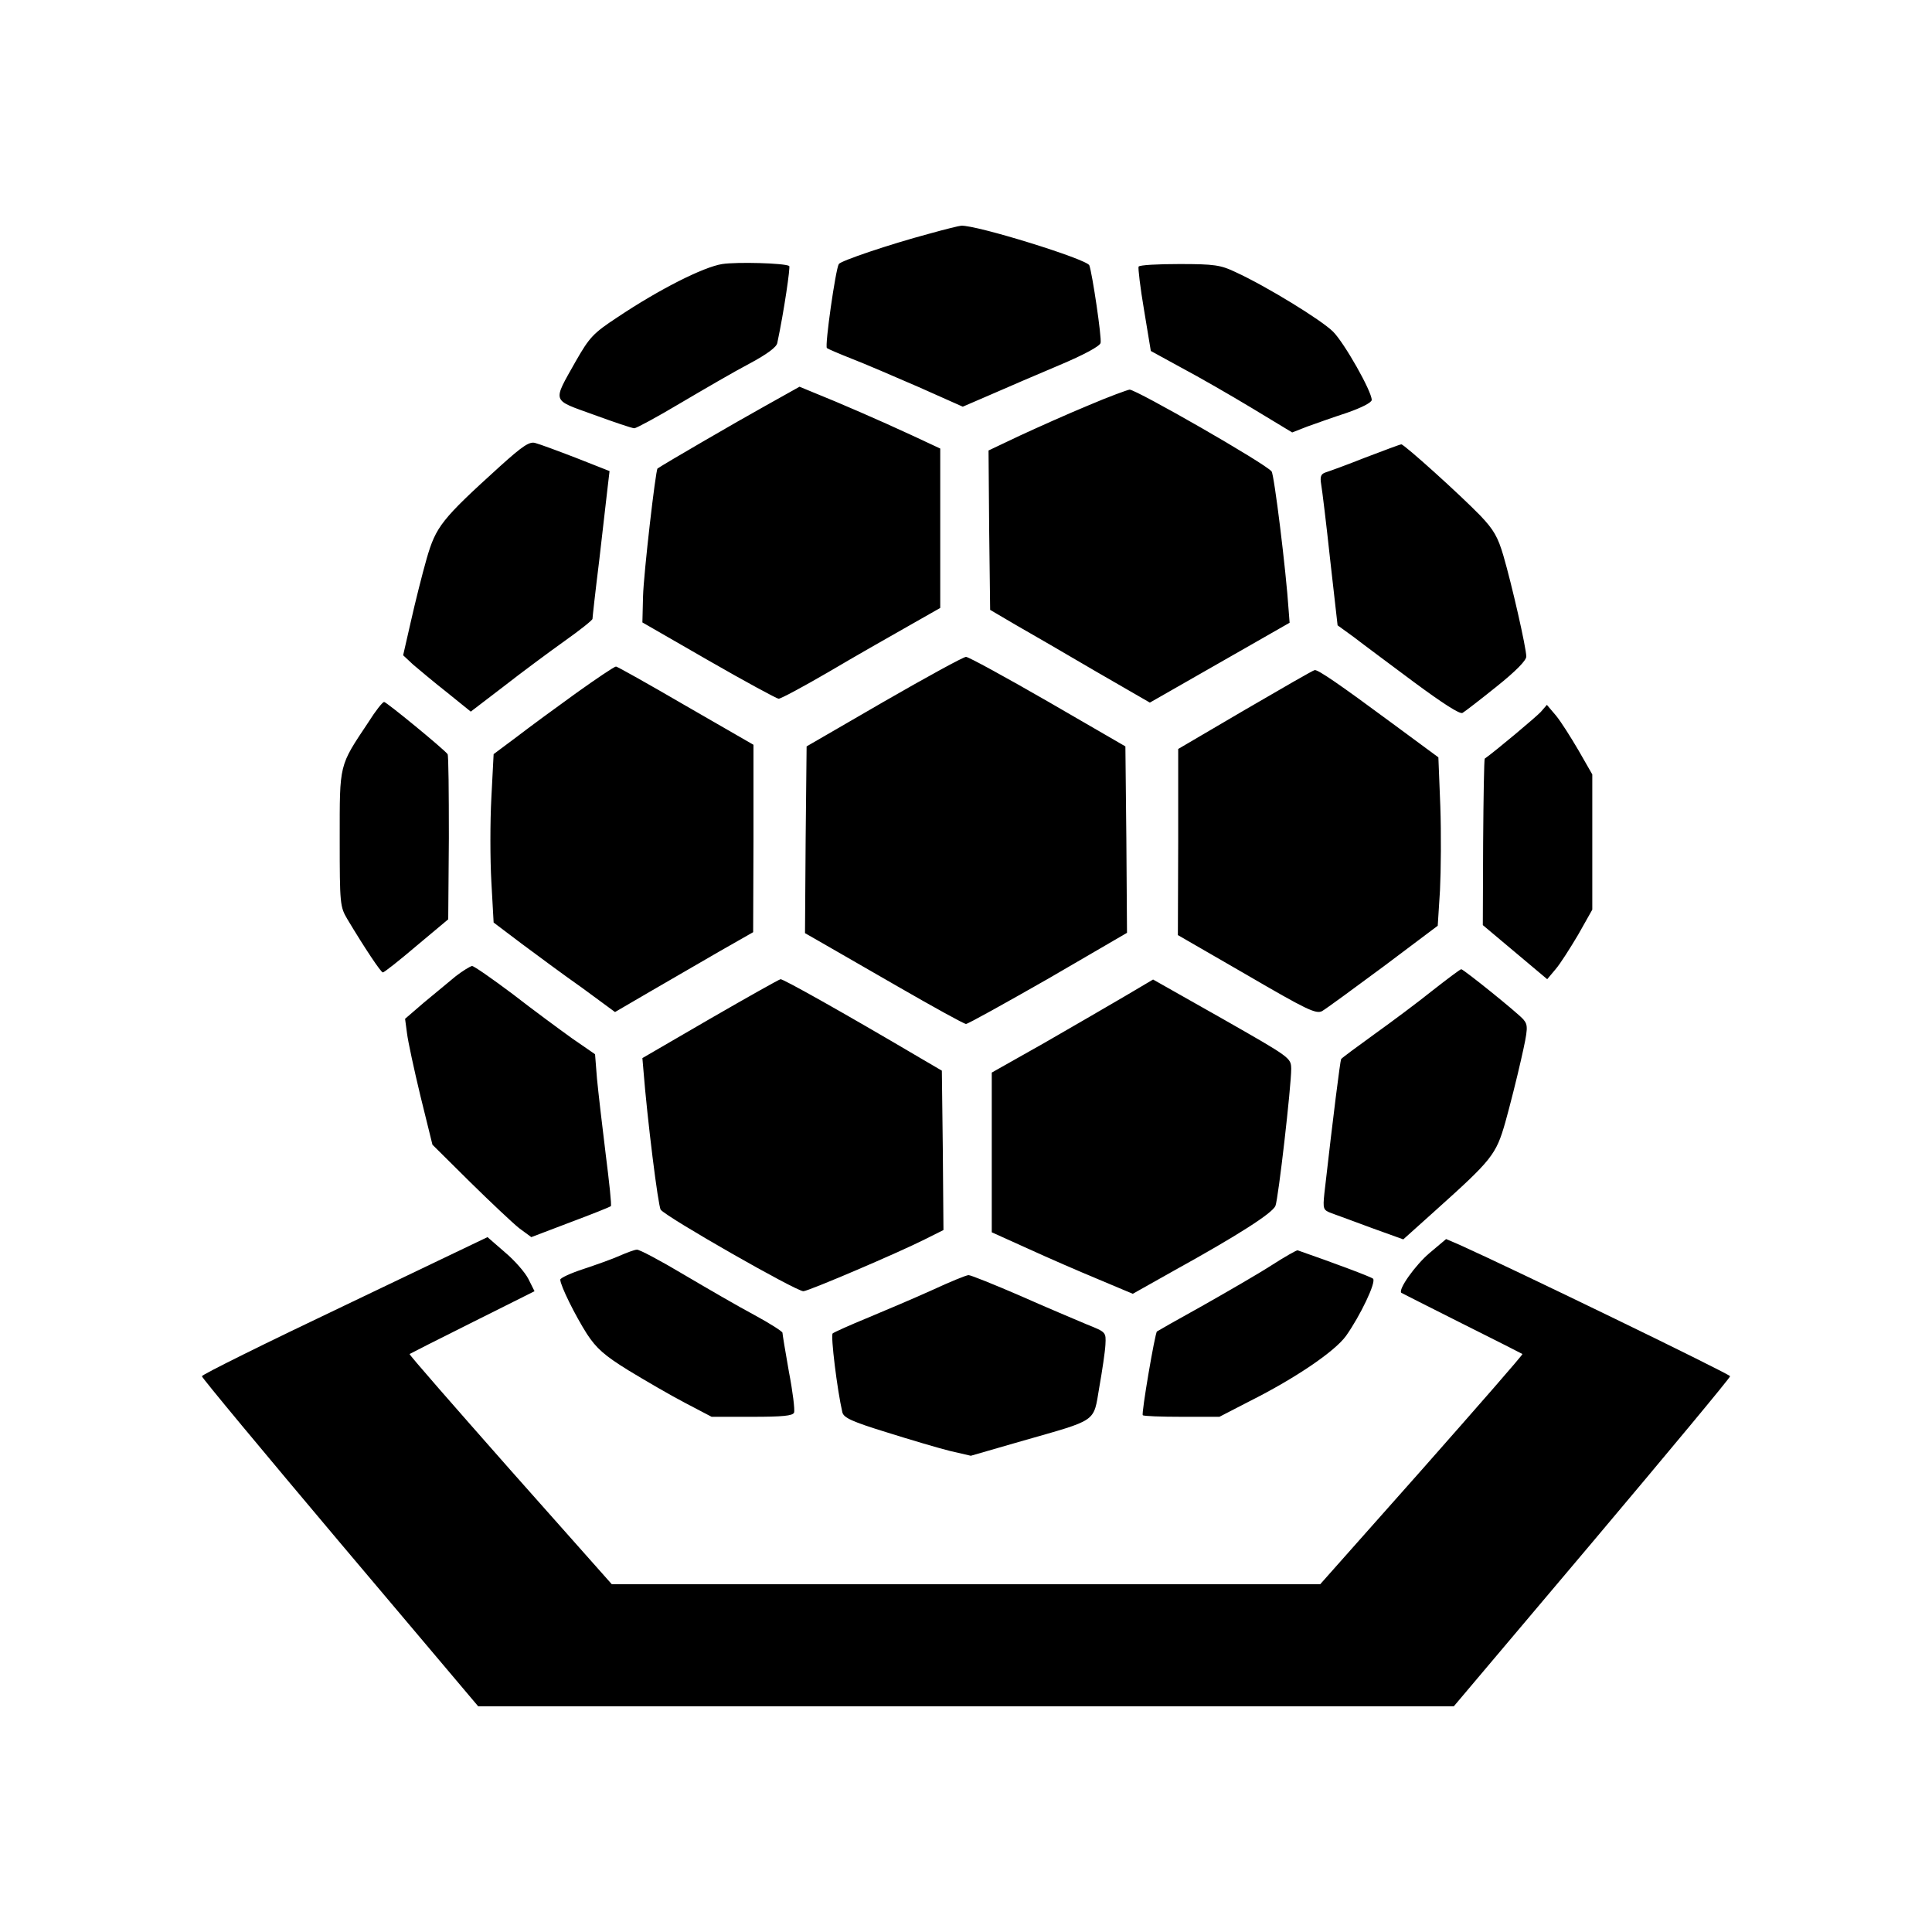 <svg xmlns="http://www.w3.org/2000/svg" width="800" height="800" viewBox="0 0 600 600"><path d="M288.5 72.6c-12.3 3.3-27.4 8.4-28 9.4-1 1.6-4.4 25.4-3.7 26.1.4.3 3.9 1.8 7.7 3.3 3.9 1.5 13.2 5.5 20.8 8.8l13.7 6.1 8.8-3.8c4.8-2.1 14.3-6.2 21.2-9.1 7.6-3.2 12.6-5.9 12.8-6.9.4-1.6-2.6-21.7-3.5-24.1-.7-1.9-35.2-12.6-39.8-12.3-.5 0-5 1.1-10 2.5M224.3 82c-5.8.9-19.5 7.8-32.5 16.5-7.6 5-8.7 6.2-13 13.7-7.3 13-7.6 11.8 5.6 16.6 6.3 2.3 11.9 4.2 12.6 4.2.6 0 7.1-3.5 14.3-7.8 7.3-4.3 16.9-9.9 21.5-12.3 5.4-2.9 8.4-5.1 8.6-6.4 2.1-9.9 4.1-23.7 3.7-23.9-1.5-.9-16.2-1.3-20.8-.6M353.6 82.8c-.2.4.5 6.5 1.7 13.5l2.1 12.7 9.5 5.2c5.3 2.8 15.2 8.5 22 12.6l12.4 7.5 4.6-1.8c2.5-.9 8.1-2.9 12.4-4.3 4.6-1.6 7.7-3.2 7.7-4 0-2.7-8.5-17.7-12-21.2-3.6-3.6-20.7-14.1-30.3-18.5-4.6-2.2-6.6-2.5-17.4-2.5-6.7 0-12.4.3-12.7.8M237.4 126.2c-8.3 4.6-31.2 17.9-33.2 19.3-.6.5-4.3 32.5-4.5 39.7l-.2 8.1 20.5 11.8c11.3 6.5 21.1 11.8 21.8 11.9.7 0 7.6-3.7 15.5-8.3 7.8-4.6 18.8-10.9 24.5-14.1l10.2-5.8v-49.5l-9-4.2c-9.7-4.5-22.6-10.1-30.1-13.1l-4.6-1.9zM338 125.9c-6.3 2.6-15.9 6.9-21.3 9.4l-9.7 4.6.2 24.8.3 24.7 8 4.7c4.4 2.5 15.6 9 24.8 14.4l16.8 9.7 21.7-12.4 21.7-12.4-.3-3.9c-.8-12.3-4.5-42.2-5.3-43.1-2-2.5-42-25.4-44.1-25.4-.7.1-6.5 2.2-12.8 4.9M155.3 144.8c-18.2 16.5-19.9 18.7-22.8 28.7-1.4 4.9-3.6 13.7-4.9 19.5l-2.4 10.5 3.1 2.9c1.8 1.5 6.5 5.5 10.6 8.7l7.3 5.9 10.2-7.8c5.5-4.3 14-10.6 18.9-14.1 4.8-3.4 8.7-6.5 8.7-6.9s.9-8.6 2.1-18.2c1.1-9.6 2.3-19.8 2.6-22.6l.6-5.1-10.4-4.1c-5.7-2.2-11.4-4.3-12.6-4.6-1.8-.6-3.9.8-11 7.2M424 142.1c-5.8 2.3-11.3 4.3-12.3 4.6-1.5.5-1.8 1.3-1.4 3.7.3 1.7 1.6 12.3 2.8 23.5l2.3 20.3 5.1 3.7c2.7 2.1 11.2 8.4 18.7 14 8.8 6.5 14.2 10 15 9.5.7-.4 5.5-4.1 10.6-8.2 6-4.8 9.2-8.1 9.2-9.3 0-2.7-4.5-22.4-7.1-31.3-1.7-5.8-3-8.1-7.2-12.5-6.3-6.5-23.6-22.1-24.5-22.1-.4 0-5.4 1.9-11.2 4.1M274.5 217.9l-24 13.9-.3 29-.2 29 4.2 2.4c2.4 1.4 13.4 7.7 24.5 14.1S299.4 318 300 318s12.1-6.4 25.6-14.1l24.4-14.2-.2-28.9-.3-29-24-13.9c-13.2-7.6-24.7-13.9-25.5-13.9s-12.3 6.3-25.5 13.9M179 215.2c-6.4 4.6-14.7 10.7-18.6 13.7l-7.1 5.3-.7 13.5c-.4 7.4-.4 19.2 0 26.2l.7 12.6 8.6 6.5c4.7 3.5 13.2 9.8 18.9 13.8l10.2 7.5 10.8-6.3c5.9-3.4 15.5-9 21.4-12.4l10.7-6.1.1-29.1v-29.1l-21-12.1c-11.5-6.7-21.3-12.2-21.7-12.2-.5 0-6 3.7-12.3 8.2M386.7 220.4l-20.8 12.2v28.9l-.1 28.9 21.3 12.3c18.7 10.9 21.6 12.3 23.5 11.3 1.2-.7 9.7-6.9 19-13.8l16.9-12.7.7-11c.3-6.1.4-17.8.1-26.2l-.6-15.1-14.1-10.4c-16.9-12.5-23.2-16.8-24.3-16.7-.4 0-10.1 5.6-21.6 12.3M114.4 224.3c-9.2 13.8-8.9 12.7-8.9 36.2 0 20.4.1 21.1 2.4 25 5.4 9 10.4 16.5 11 16.5.4 0 5.1-3.7 10.5-8.3l9.8-8.2.2-25.3c0-14-.1-25.7-.4-26-1.2-1.6-19-16.2-19.7-16.2-.5 0-2.7 2.8-4.9 6.3M478.5 221.1c-1.5 1.6-14 12.1-17.4 14.5-.2.2-.4 11.9-.5 26l-.1 25.7 10 8.4 10 8.4 2.6-3.1c1.4-1.6 4.5-6.5 7-10.7l4.4-7.8v-42l-4.3-7.5c-2.4-4.1-5.5-9-7-10.8l-2.8-3.3zM141.5 303.2c-2.2 1.8-6.6 5.5-9.9 8.2l-5.8 5 .6 4.5c.3 2.5 2.2 11.3 4.2 19.6l3.7 15 11.6 11.5c6.4 6.3 13.3 12.8 15.3 14.4l3.8 2.8 12.1-4.6c6.7-2.5 12.4-4.8 12.6-5 .3-.2-.5-7.5-1.6-16.2-1.1-8.8-2.3-19.3-2.7-23.4l-.6-7.6-7.1-4.9c-3.9-2.8-12.2-8.9-18.5-13.8-6.4-4.8-12-8.7-12.6-8.7-.6.1-2.9 1.5-5.1 3.2M444.9 307.6c-4.6 3.7-12.8 9.8-18.1 13.6-5.4 3.9-10 7.3-10.3 7.7-.3.6-2.4 17.1-5.2 41.7-.5 4.9-.4 5.2 2.3 6.2 1.6.6 7.2 2.6 12.5 4.6l9.7 3.5 9.8-8.8c17.7-15.9 19-17.4 21.9-27.6 1.4-5 3.6-13.7 4.9-19.5 2.2-9.7 2.2-10.6.7-12.4-1.7-2-18.6-15.6-19.3-15.6-.3 0-4.3 3-8.9 6.6M220.5 316.4l-21 12.2.3 3.5c1.2 15.4 4.6 42.6 5.4 43.6 1.9 2.4 42 25.3 44.3 25.3 1.5 0 29.6-12 37.7-16.1l5.8-2.9-.2-24.8-.3-24.7-7-4.1c-23.9-14.1-42.3-24.4-43.1-24.3-.5.1-10.3 5.6-21.9 12.3M349.3 309.4c-4.8 2.8-16.1 9.4-25 14.5l-16.3 9.2v49.6l11.3 5.1c6.1 2.8 16 7.1 21.8 9.5l10.7 4.5 12.8-7.2c19.9-11 30.5-17.8 31.5-20.1.9-2.2 4.9-37.1 4.9-42.6-.1-3.4-.1-3.4-21.5-15.6l-21.4-12.1z"/><path d="M107.1 405.4c-24.4 11.6-44.4 21.5-44.4 22s19.3 23.7 42.9 51.7l42.9 50.8h303l42.9-50.8c23.6-28 42.9-51.2 42.9-51.7-.1-.7-67.3-33.3-84-40.8l-4.2-1.8-5.1 4.3c-4.4 3.7-9.9 11.4-8.8 12.4.2.1 8.6 4.4 18.8 9.5s18.7 9.4 18.8 9.5c.2.2-13.9 16.3-31.2 35.9L410 492H190l-31.6-35.6c-17.3-19.6-31.4-35.7-31.2-35.9.1-.1 9-4.6 19.6-9.9L166 401l-1.9-3.8c-1-2-4.3-5.8-7.3-8.3l-5.4-4.7z"/><path d="M192.4 390c-2.2 1-7.3 2.8-11.2 4.1-4 1.3-7.2 2.8-7.2 3.3 0 1.8 4.6 11.1 8.3 16.9 2.9 4.4 5.3 6.6 12.9 11.3 5.1 3.1 13 7.7 17.6 10.1l8.2 4.3h12.6c9.4 0 12.6-.3 13-1.3.3-.8-.4-6.5-1.6-12.7-1.1-6.2-2-11.7-2-12.1s-3.9-2.9-8.7-5.5c-4.9-2.6-14.7-8.3-22-12.6-7.2-4.3-13.8-7.8-14.5-7.7-.7 0-3.1.9-5.4 1.9M394.8 393c-4.2 2.7-13.9 8.3-21.5 12.6-7.6 4.2-13.9 7.8-14 7.9-.6.4-4.9 25.6-4.4 26 .2.3 5.7.5 12.1.5h11.7l9.5-4.9c14.3-7.2 26.3-15.4 29.8-20.2 4.4-6.2 9.5-16.8 8.4-17.8-.7-.6-12.2-4.9-23.4-8.8-.3-.1-4 2-8.2 4.7M289.6 400.6c-5.5 2.5-14.5 6.3-20 8.6-5.6 2.3-10.5 4.5-11 4.9-.7.6 1.4 17.6 3 24.5.4 1.7 3 2.9 13.7 6.2 7.3 2.3 16.1 4.9 19.7 5.8l6.5 1.5 15.6-4.5c24.1-6.9 22.4-5.7 24.3-16.8.9-5.1 1.8-11.1 1.9-13.2.2-3.9.2-3.9-5.8-6.3-3.3-1.4-12.6-5.3-20.7-8.9-8.1-3.5-15.3-6.4-16-6.4s-5.8 2.1-11.2 4.6"/></svg>
